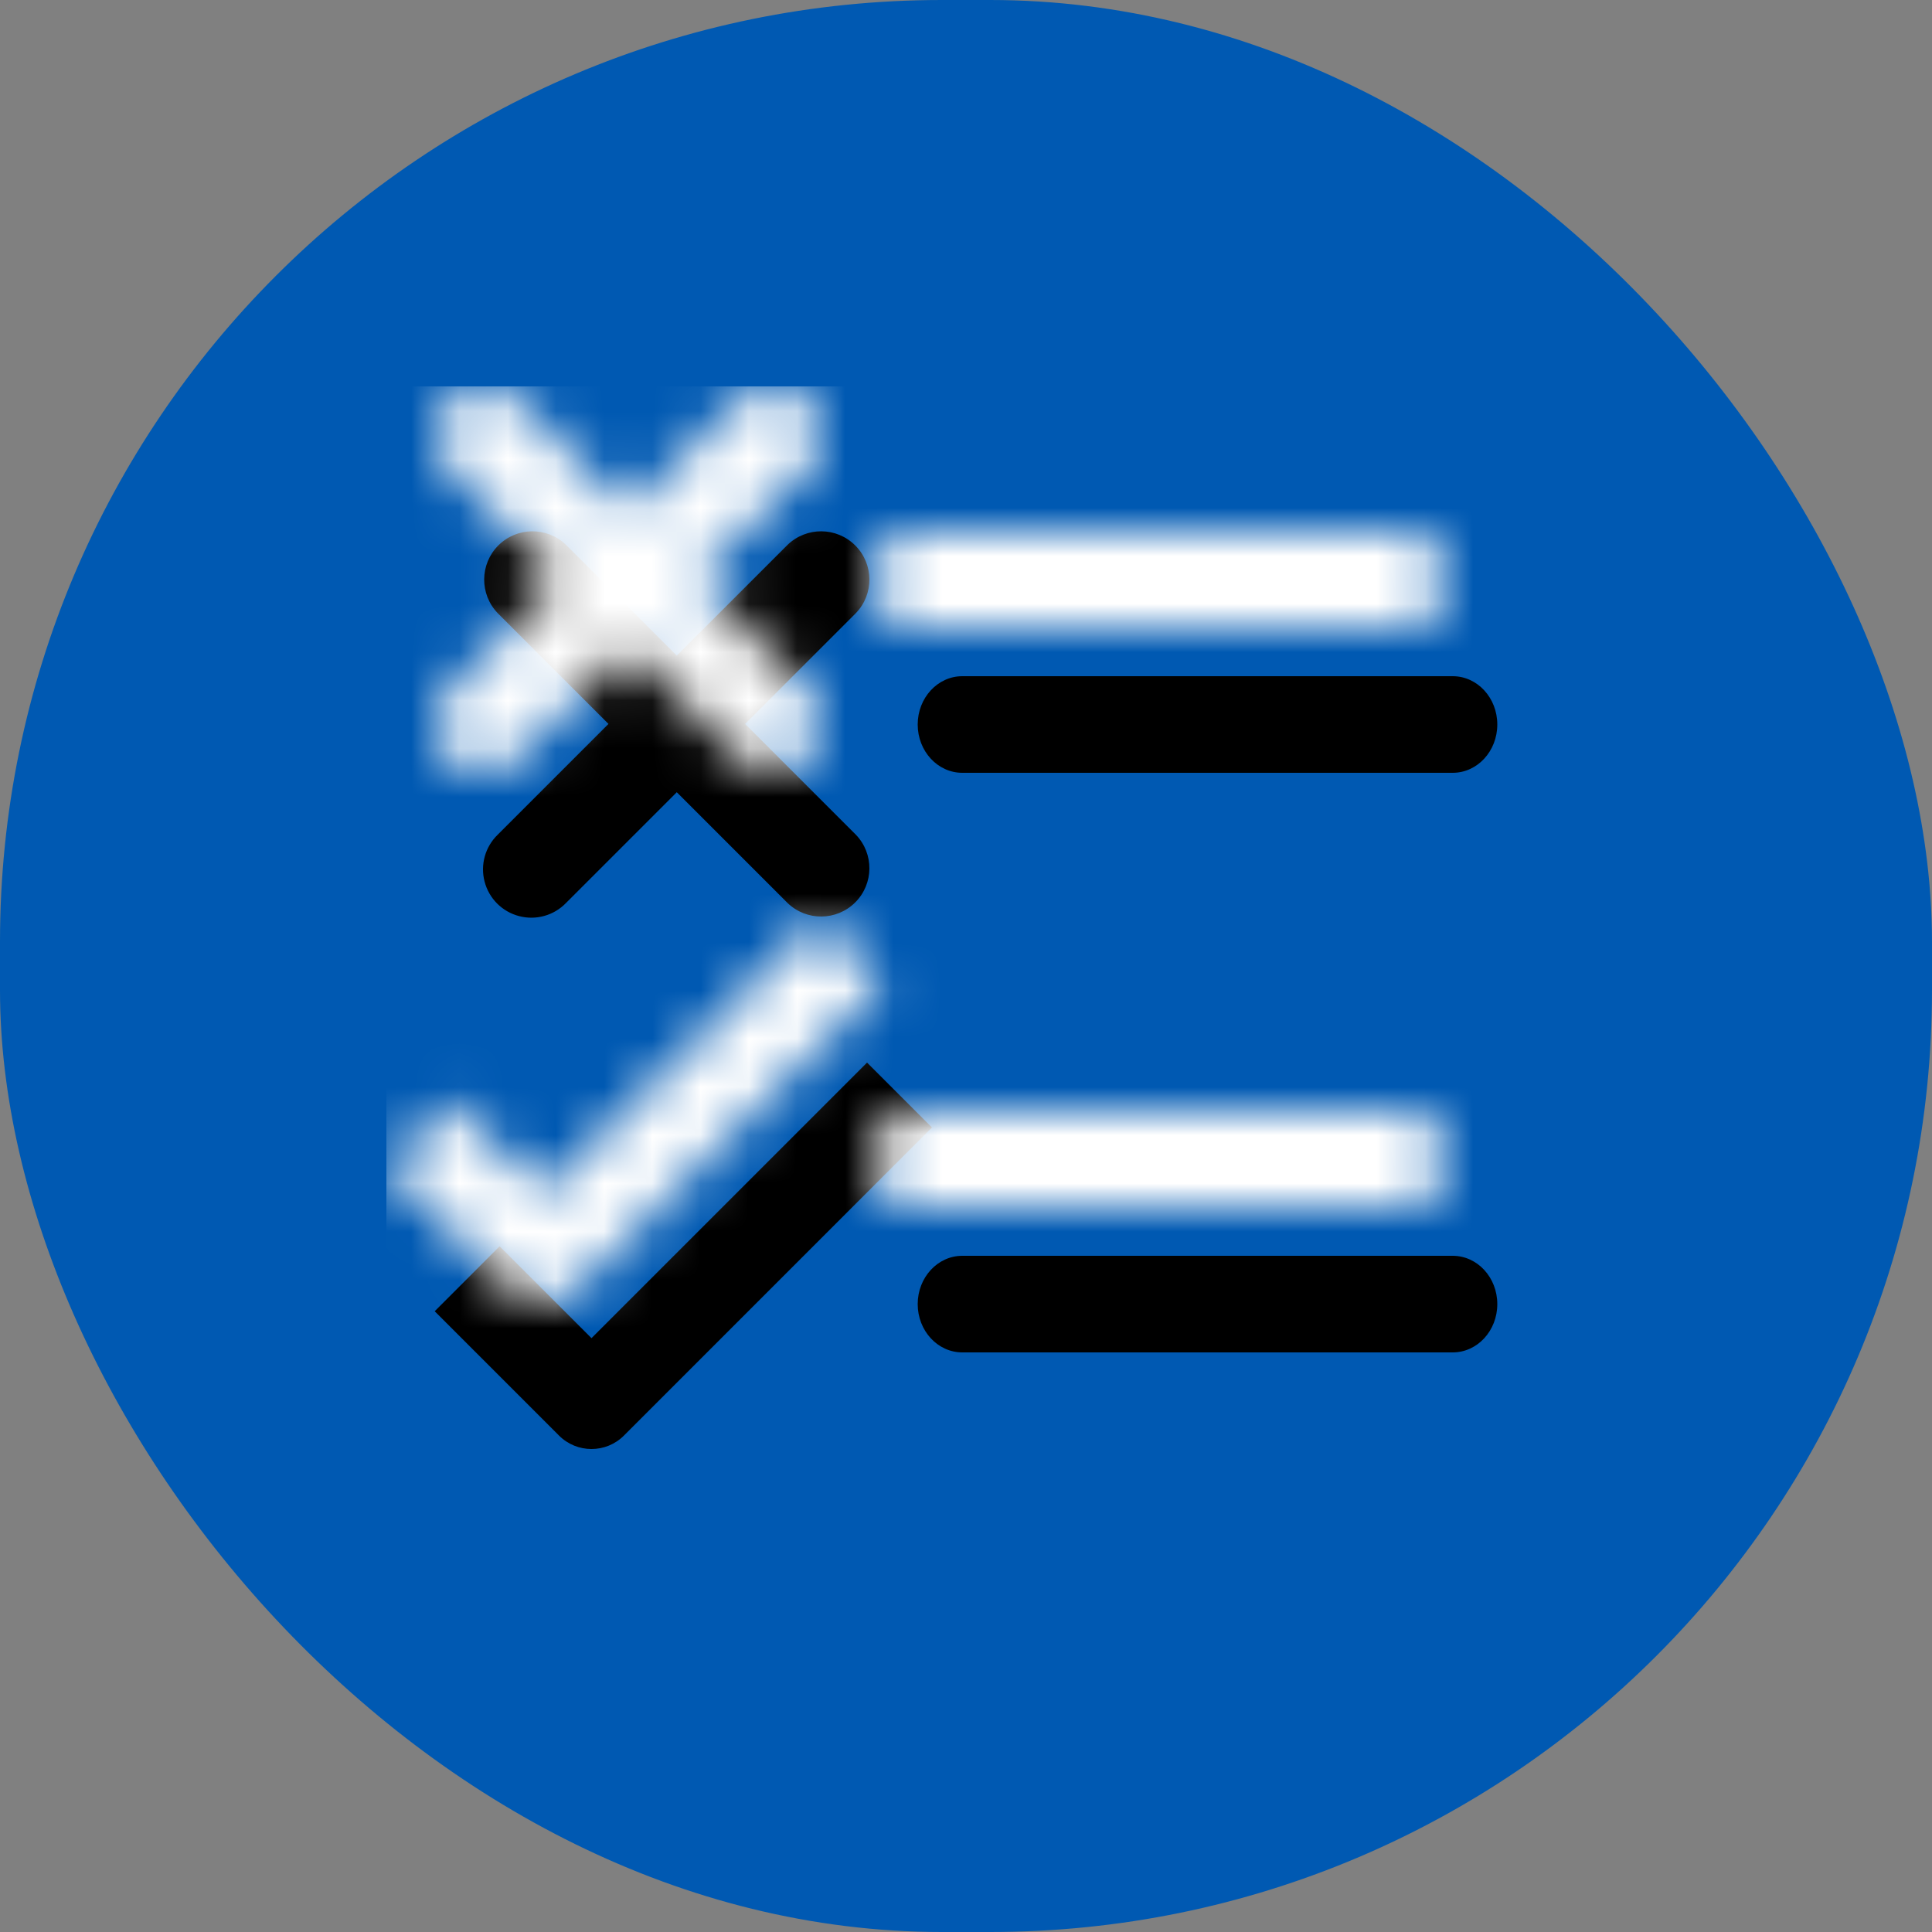 <?xml version="1.0" encoding="UTF-8"?>
<svg width="40px" height="40px" viewBox="0 0 40 40" version="1.1" xmlns="http://www.w3.org/2000/svg" xmlns:xlink="http://www.w3.org/1999/xlink">
    <rect x="0" y="0" width="40" height="40" fill="#808080" stroke="none"/>
    <!-- Generator: sketchtool 63.1 (101010) - https://sketch.com -->
    <title>CFACDFBA-8344-4518-83F4-F757A8B58E2E</title>
    <desc>Created with sketchtool.</desc>
    <defs>
        <rect id="path-1" x="0" y="0" width="40" height="40" rx="19.5"></rect>
        <path d="M8.951,11 L10.295,12.344 L3.918,18.722 C3.547,19.093 2.945,19.093 2.574,18.722 L2.574,18.722 L5.32907052e-14,16.148 L1.344,14.803 L3.246,16.705 L8.951,11 Z M21.077,15 C21.587,15 22,15.448 22,16 C22,16.552 21.587,17 21.077,17 L21.077,17 L10.923,17 C10.413,17 10,16.552 10,16 C10,15.448 10.413,15 10.923,15 L10.923,15 Z M7.305,0.281 C7.698,-0.098 8.321,-0.093 8.707,0.293 C9.093,0.679 9.098,1.302 8.719,1.695 L8.719,1.695 L6.426,3.988 L8.719,6.281 C9.098,6.673 9.093,7.297 8.707,7.683 C8.321,8.068 7.698,8.074 7.305,7.695 L7.305,7.695 L5.012,5.402 L2.719,7.695 C2.468,7.955 2.096,8.059 1.747,7.967 C1.397,7.876 1.124,7.603 1.033,7.253 C0.941,6.904 1.045,6.532 1.305,6.281 L1.305,6.281 L3.598,3.988 L1.305,1.695 C0.926,1.302 0.932,0.679 1.317,0.293 C1.703,-0.093 2.327,-0.098 2.719,0.281 L2.719,0.281 L5.012,2.574 Z M21.077,3 C21.587,3 22,3.448 22,4 C22,4.552 21.587,5 21.077,5 L21.077,5 L10.923,5 C10.413,5 10,4.552 10,4 C10,3.448 10.413,3 10.923,3 L10.923,3 Z" id="path-3"></path>
    </defs>
    <g id="👨🏻‍💻-BGV-Configuration_OA" stroke="none" stroke-width="1" fill="none" fill-rule="evenodd">
        <g id="status-management_1" transform="translate(-160, -64)">
            <g id="section-title" transform="translate(160, 64)">
                <g id="icon-/-40-/-info-/-address">
                    <g id="icon-/-40-/-info-/-container">
                        <mask id="mask-2" fill="white">
                            <use xlink:href="#path-1"></use>
                        </mask>
                        <use fill="#0059B2" xlink:href="#path-1"></use>
                    </g>
                    <g id="icon-/-24-/-info-/-form" transform="translate(9, 11)">
                        <mask id="mask-4" fill="white">
                            <use xlink:href="#path-3"></use>
                        </mask>
                        <use id="Combined-Shape" fill="#000000" fill-rule="nonzero" xlink:href="#path-3"></use>
                        <rect id="Rectangle" fill="#FFFFFF" mask="url(#mask-4)" x="-1" y="-3" width="24" height="24"></rect>
                    </g>
                </g>
            </g>
        </g>
    </g>
</svg>